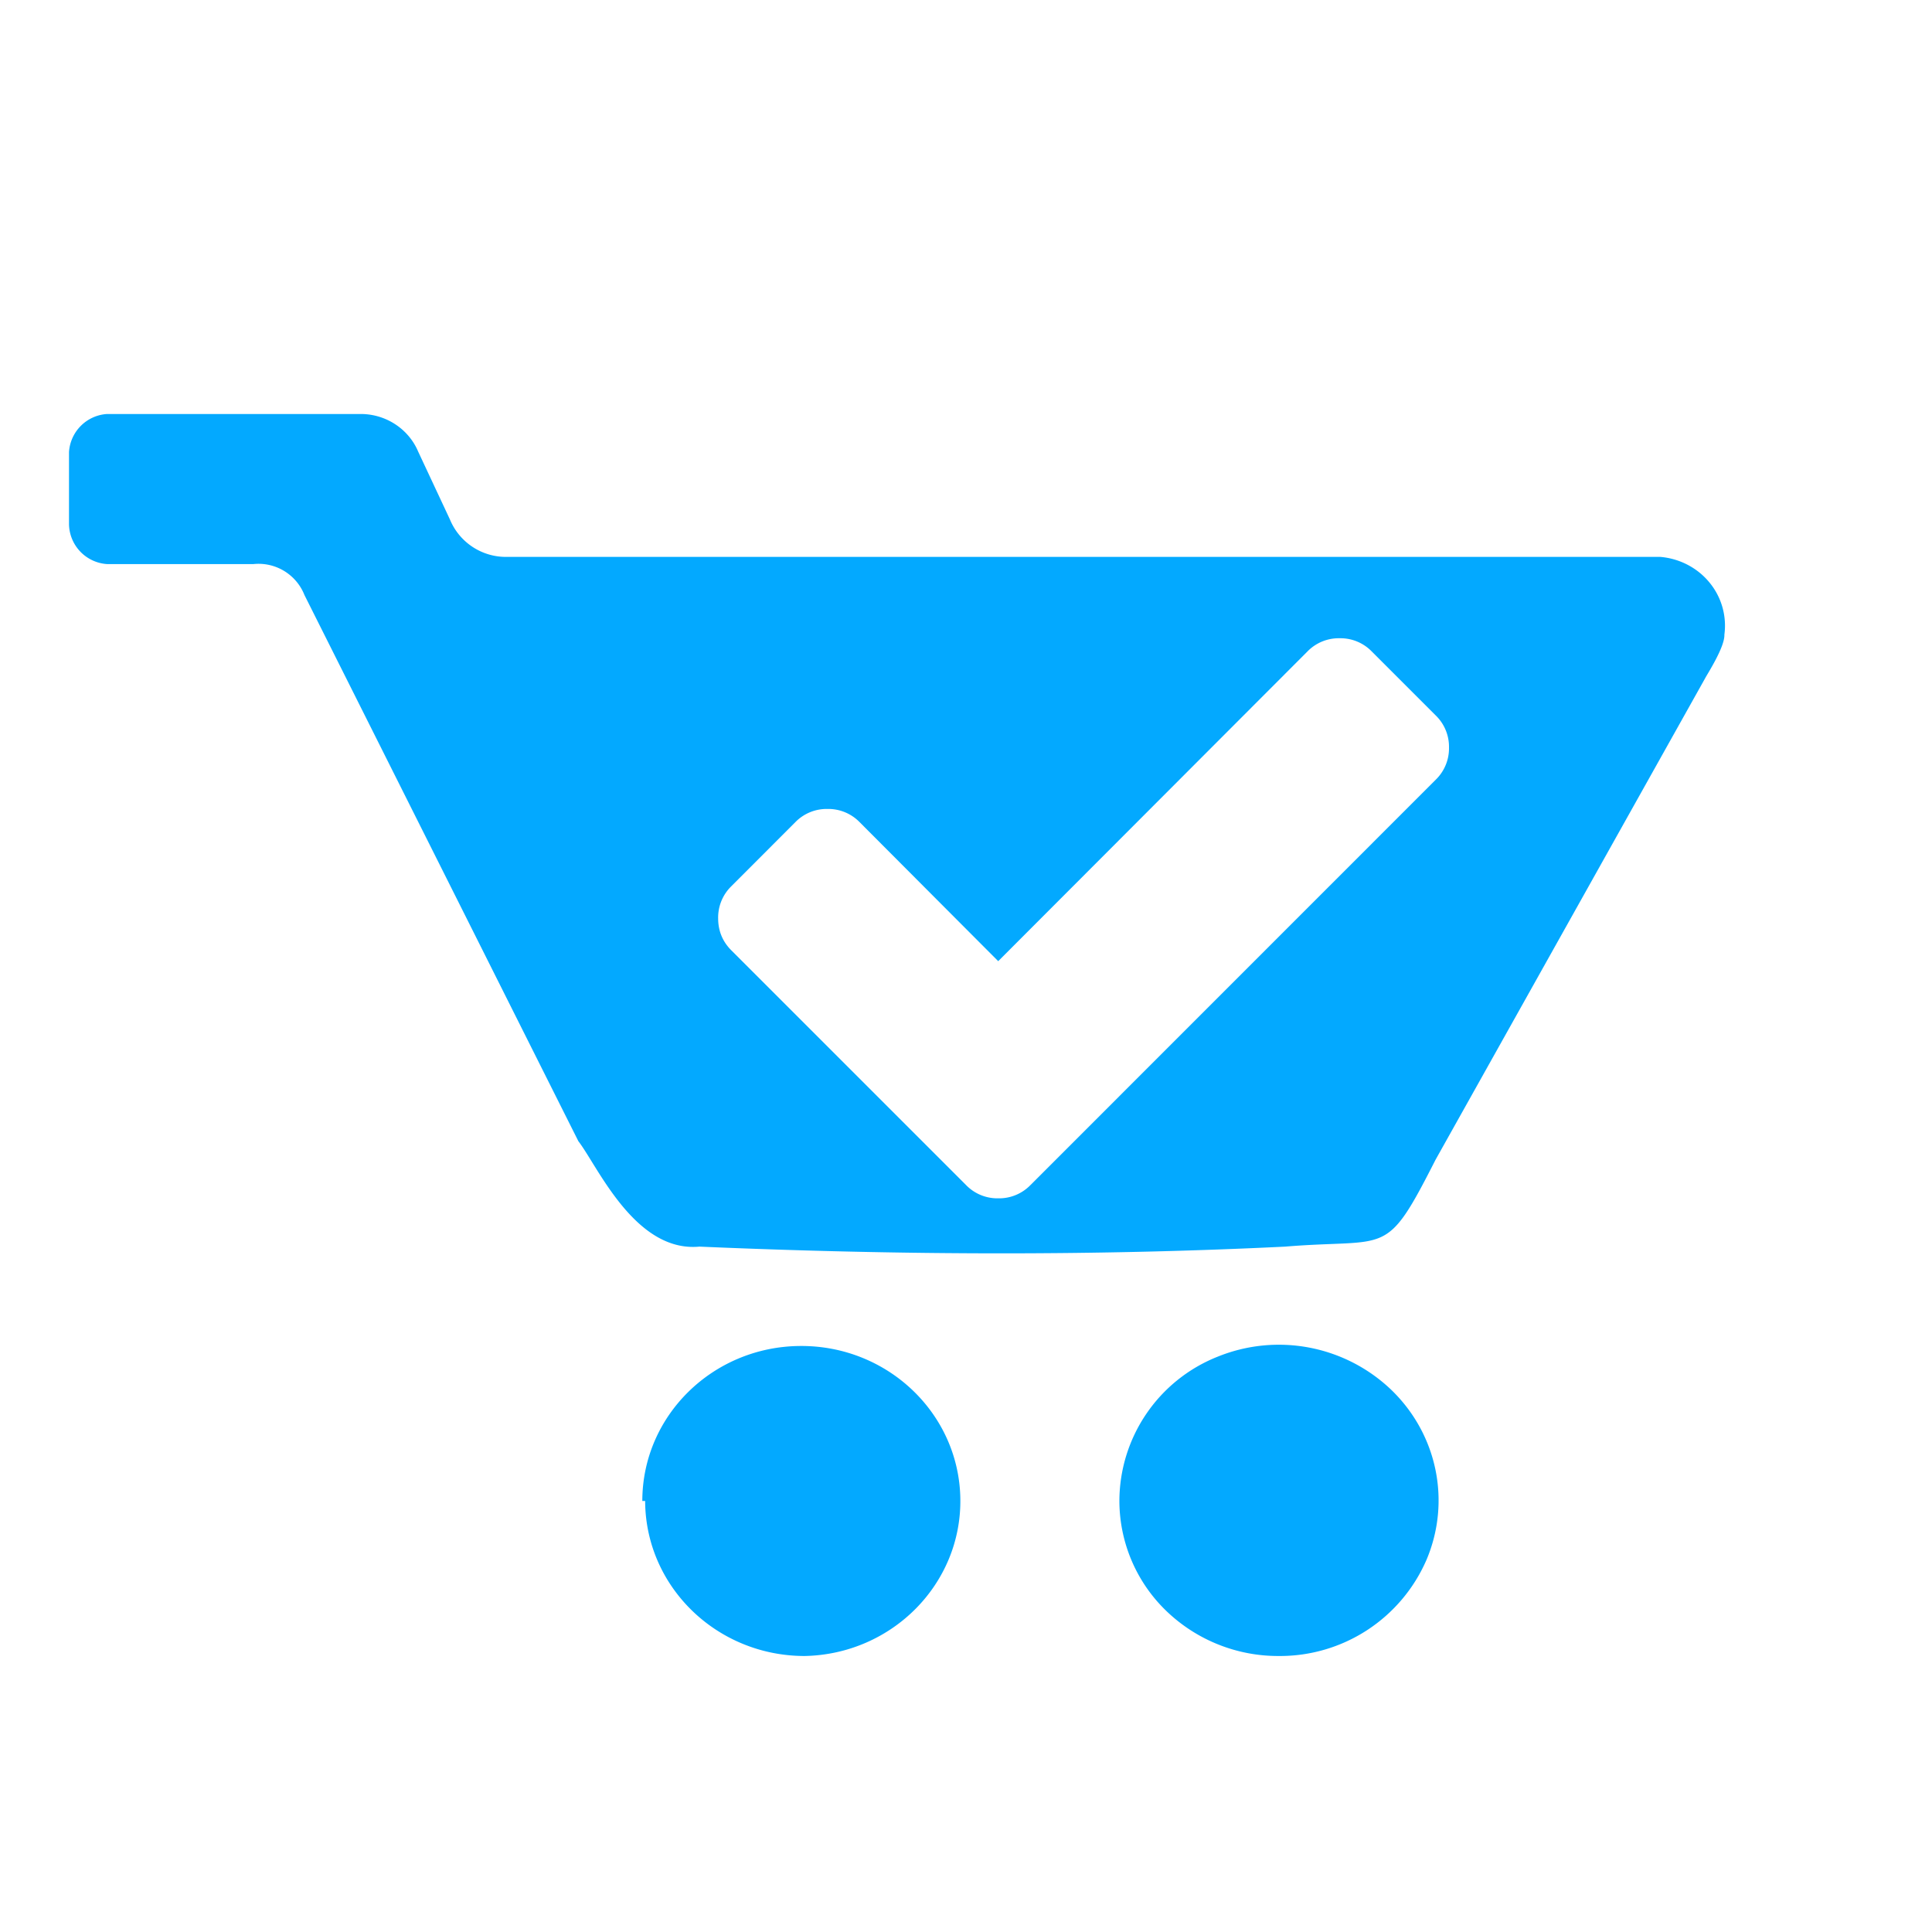 <svg xmlns="http://www.w3.org/2000/svg" width="28" height="28" viewBox="0 0 28 28">
    <g fill="none" fill-rule="evenodd">
        <path fill="#FFF" d="M-361-495H999v2188H-361z"/>
        <path fill="#03A9FF" d="M16.223 21.753a2.255 2.255 0 0 1 1.422-2.09 2.357 2.357 0 0 1 2.524.485c.663.644.862 1.614.505 2.458A2.314 2.314 0 0 1 18.536 24a2.335 2.335 0 0 1-1.635-.655 2.219 2.219 0 0 1-.678-1.592zm-6.914 0c0-1.235 1.022-2.238 2.288-2.246 1.267-.009 2.303.98 2.321 2.215.018 1.234-.99 2.252-2.255 2.278-1.275 0-2.309-1.005-2.313-2.247h-.041zm9.317-3.686c-2.65.13-5.479.13-8.489 0-.935.088-1.476-1.168-1.755-1.528l-3.97-7.916a.715.715 0 0 0-.738-.448H1.55A.59.59 0 0 1 1 7.599V6.552A.59.59 0 0 1 1.55 6h3.69c.36.005.683.22.82.544l.46.983a.878.878 0 0 0 .82.544h16.724c.279.024.536.158.71.37a.982.982 0 0 1 .217.758c.007.179-.25.574-.279.631l-3.907 6.978c-.733 1.441-.664 1.134-2.179 1.259z"/>
        <path fill="#FFF" fill-rule="nonzero" d="M20.809 10.37l-.93-.93a.632.632 0 0 0-.464-.19.633.633 0 0 0-.465.19l-4.483 4.49-2.01-2.016a.633.633 0 0 0-.464-.19.633.633 0 0 0-.465.19l-.929.93a.633.633 0 0 0-.191.465c0 .182.064.337.191.464l2.474 2.474.93.93a.632.632 0 0 0 .464.19.633.633 0 0 0 .465-.19l.93-.93 4.947-4.948a.633.633 0 0 0 .191-.464.633.633 0 0 0-.191-.465z"/>
    </g>
</svg>
